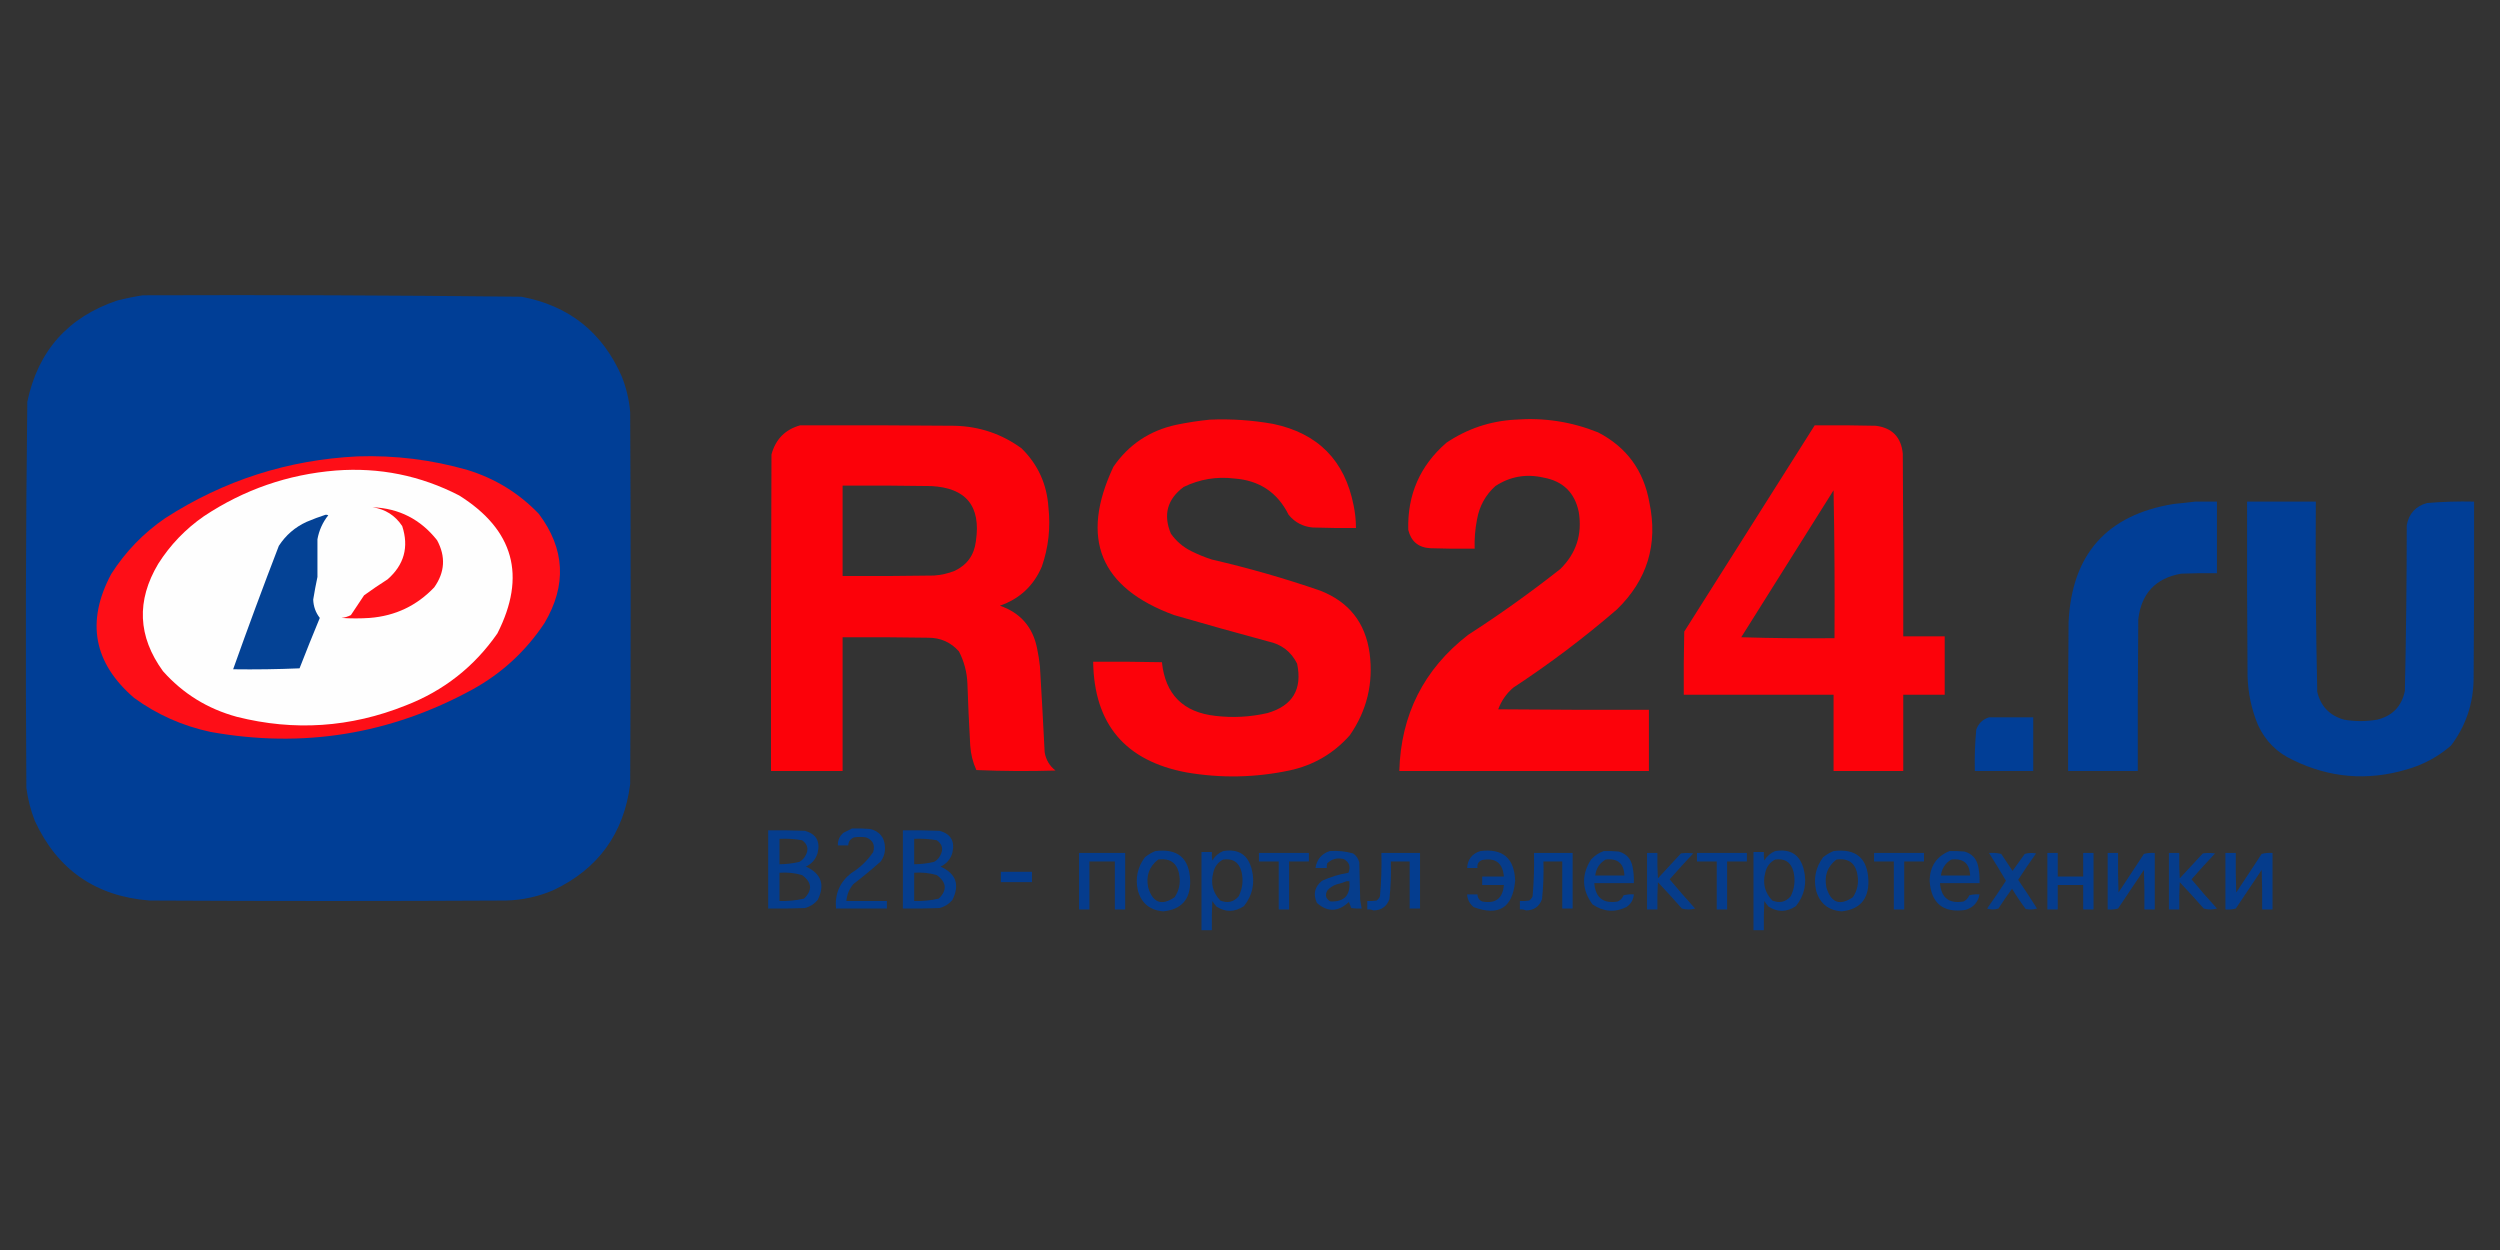 <?xml version="1.0" encoding="UTF-8"?>
<!DOCTYPE svg PUBLIC "-//W3C//DTD SVG 1.1//EN" "http://www.w3.org/Graphics/SVG/1.1/DTD/svg11.dtd">
<svg xmlns="http://www.w3.org/2000/svg" version="1.1" width="2654px" height="1327px" style="shape-rendering:geometricPrecision; text-rendering:geometricPrecision; image-rendering:optimizeQuality; fill-rule:evenodd; clip-rule:evenodd" xmlns:xlink="http://www.w3.org/1999/xlink">
<rect width="100%" height="100%" fill="#333333" stroke="none"/>
<g><path style="opacity:0.997" fill="#003e96" d="M 151.5,313.5 C 285.521,313.015 419.521,313.515 553.5,315C 603.962,324.462 639.462,352.628 660,399.5C 664.888,411.72 667.888,424.386 669,437.5C 669.667,569.167 669.667,700.833 669,832.5C 662.239,884.908 635.072,922.408 587.5,945C 571.532,951.825 554.865,955.492 537.5,956C 411.167,956.667 284.833,956.667 158.5,956C 101.425,951.4 60.925,923.234 37,871.5C 32.59,860.192 29.59,848.525 28,836.5C 27.012,699.808 27.345,563.141 29,426.5C 40.332,372.499 72.165,336.666 124.5,319C 133.551,316.719 142.551,314.885 151.5,313.5 Z"/></g>
<g><path style="opacity:0.985" fill="#fe020a" d="M 1284.5,445.5 C 1307.01,444.545 1329.34,446.045 1351.5,450C 1399.12,459.953 1427.62,488.786 1437,536.5C 1438.63,544.422 1439.47,552.422 1439.5,560.5C 1424.16,560.667 1408.83,560.5 1393.5,560C 1383.11,559.057 1374.61,554.557 1368,546.5C 1356.24,522.852 1337.07,510.019 1310.5,508C 1291.57,505.703 1273.57,508.703 1256.5,517C 1239.16,530.008 1234.66,546.508 1243,566.5C 1248.64,574.479 1255.81,580.645 1264.5,585C 1271.61,588.553 1278.94,591.553 1286.5,594C 1325.41,602.978 1363.75,613.978 1401.5,627C 1432.02,638.879 1449.52,661.046 1454,693.5C 1458.12,725.334 1451.12,754.334 1433,780.5C 1415.76,800.025 1394.26,812.525 1368.5,818C 1332.29,825.601 1295.96,826.267 1259.5,820C 1194.45,807.788 1161.45,768.621 1160.5,702.5C 1184.84,702.333 1209.17,702.5 1233.5,703C 1237.08,737.243 1256.08,756.243 1290.5,760C 1309,762.167 1327.33,761.167 1345.5,757C 1372.24,749.254 1382.74,731.754 1377,704.5C 1370.67,691.857 1360.51,684.024 1346.5,681C 1313.08,671.978 1279.74,662.644 1246.5,653C 1167.68,624.167 1146.18,571.667 1182,495.5C 1198.21,471.992 1220.37,457.158 1248.5,451C 1260.55,448.498 1272.55,446.665 1284.5,445.5 Z"/></g>
<g><path style="opacity:0.986" fill="#fe020a" d="M 1608.5,445.5 C 1638.94,443.157 1668.27,447.657 1696.5,459C 1726.84,474.704 1745,499.538 1751,533.5C 1760.29,577.857 1748.79,615.691 1716.5,647C 1681.63,677.097 1644.96,704.764 1606.5,730C 1599.19,736.308 1593.86,743.975 1590.5,753C 1643.83,753.5 1697.17,753.667 1750.5,753.5C 1750.5,775.167 1750.5,796.833 1750.5,818.5C 1662.17,818.5 1573.83,818.5 1485.5,818.5C 1487.17,758.653 1511.51,710.486 1558.5,674C 1592.28,652.219 1624.95,628.885 1656.5,604C 1673.38,587.334 1679.88,567.167 1676,543.5C 1671.76,522.929 1659.26,510.762 1638.5,507C 1620.13,502.809 1603.13,505.809 1587.5,516C 1576.97,525.556 1570.47,537.39 1568,551.5C 1565.99,561.734 1565.15,572.067 1565.5,582.5C 1549.83,582.667 1534.16,582.5 1518.5,582C 1505.81,581.31 1497.98,574.81 1495,562.5C 1493.99,525.163 1507.49,494.33 1535.5,470C 1557.64,455.119 1581.98,446.952 1608.5,445.5 Z"/></g>
<g><path style="opacity:0.99" fill="#fe020a" d="M 849.5,451.5 C 904.168,451.333 958.834,451.5 1013.5,452C 1039.79,452.651 1063.45,460.651 1084.5,476C 1101.88,493.102 1111.38,513.935 1113,538.5C 1115.42,560.069 1113.08,581.069 1106,601.5C 1097.26,621.909 1082.43,635.742 1061.5,643C 1083.39,650.636 1096.56,665.803 1101,688.5C 1102.32,694.782 1103.32,701.115 1104,707.5C 1105.82,737.823 1107.48,768.156 1109,798.5C 1110.29,806.464 1114.12,812.964 1120.5,818C 1092.49,818.833 1064.49,818.667 1036.5,817.5C 1032.77,809.25 1030.6,800.584 1030,791.5C 1028.75,769.514 1027.75,747.514 1027,725.5C 1026.5,713.482 1023.5,702.149 1018,691.5C 1009.4,681.848 998.565,677.015 985.5,677C 955.168,676.5 924.835,676.333 894.5,676.5C 894.5,723.833 894.5,771.167 894.5,818.5C 869.167,818.5 843.833,818.5 818.5,818.5C 818.333,706.5 818.5,594.5 819,482.5C 823.349,466.319 833.516,455.985 849.5,451.5 Z M 894.5,515.5 C 925.835,515.333 957.168,515.5 988.5,516C 1025.72,517.866 1041.55,537.366 1036,574.5C 1034.25,589.199 1026.75,599.699 1013.5,606C 1006.43,608.814 999.096,610.481 991.5,611C 959.168,611.5 926.835,611.667 894.5,611.5C 894.5,579.5 894.5,547.5 894.5,515.5 Z"/></g>
<g><path style="opacity:0.986" fill="#fe020a" d="M 1926.5,451.5 C 1948.17,451.333 1969.84,451.5 1991.5,452C 2008.78,454.283 2018.28,464.116 2020,481.5C 2020.5,546.166 2020.67,610.832 2020.5,675.5C 2035.17,675.5 2049.83,675.5 2064.5,675.5C 2064.5,696.167 2064.5,716.833 2064.5,737.5C 2049.83,737.5 2035.17,737.5 2020.5,737.5C 2020.5,764.5 2020.5,791.5 2020.5,818.5C 1995.83,818.5 1971.17,818.5 1946.5,818.5C 1946.5,791.5 1946.5,764.5 1946.5,737.5C 1893.5,737.5 1840.5,737.5 1787.5,737.5C 1787.33,715.164 1787.5,692.831 1788,670.5C 1834.18,597.472 1880.34,524.472 1926.5,451.5 Z M 1946.5,520.5 C 1947.5,572.664 1947.83,624.997 1947.5,677.5C 1914.49,677.833 1881.49,677.5 1848.5,676.5C 1881.18,624.472 1913.84,572.472 1946.5,520.5 Z"/></g>
<g><path style="opacity:1" fill="#fe0e17" d="M 379.5,484.5 C 419.282,483.181 458.282,488.014 496.5,499C 525.771,508.042 550.937,523.542 572,545.5C 599.84,582.625 601.84,621.292 578,661.5C 558.216,691.287 532.716,714.787 501.5,732C 414.149,779.669 321.483,794.669 223.5,777C 193.851,770.67 166.851,758.67 142.5,741C 99.285,703.867 91.118,660.034 118,609.5C 133.078,585.755 152.245,565.921 175.5,550C 237.607,509.97 305.607,488.137 379.5,484.5 Z"/></g>
<g><path style="opacity:1" fill="#fefefe" d="M 356.5,499.5 C 402.744,495.98 446.411,504.813 487.5,526C 545.558,562.508 559.058,611.342 528,672.5C 503.386,707.909 470.886,733.409 430.5,749C 372.07,772.341 312.403,776.341 251.5,761C 220.379,752.539 194.213,736.372 173,712.5C 146.279,675.701 144.612,637.701 168,598.5C 180.745,578.421 196.912,561.588 216.5,548C 258.988,519.782 305.654,503.615 356.5,499.5 Z"/></g>
<g><path style="opacity:0.984" fill="#003e97" d="M 2330.5,532.5 C 2338.17,532.5 2345.83,532.5 2353.5,532.5C 2353.5,557.833 2353.5,583.167 2353.5,608.5C 2340.83,608.333 2328.16,608.5 2315.5,609C 2288.37,613.8 2273.2,629.967 2270,657.5C 2269.5,711.166 2269.33,764.832 2269.5,818.5C 2244.83,818.5 2220.17,818.5 2195.5,818.5C 2195.33,765.832 2195.5,713.166 2196,660.5C 2199.44,588.406 2236.61,546.573 2307.5,535C 2315.33,534.256 2322.99,533.423 2330.5,532.5 Z"/></g>
<g><path style="opacity:0.985" fill="#003e97" d="M 2385.5,532.5 C 2409.83,532.5 2434.17,532.5 2458.5,532.5C 2458.02,599.865 2458.52,667.198 2460,734.5C 2463.72,749.891 2473.22,759.724 2488.5,764C 2500.17,766 2511.83,766 2523.5,764C 2539.74,760.089 2549.58,749.922 2553,733.5C 2554.31,674.861 2554.97,616.194 2555,557.5C 2557.31,545.19 2564.48,537.356 2576.5,534C 2593.13,532.609 2609.79,532.109 2626.5,532.5C 2626.67,595.168 2626.5,657.834 2626,720.5C 2625.74,746.952 2617.74,770.619 2602,791.5C 2588.16,803.507 2572.32,812.007 2554.5,817C 2513.16,829.153 2473.16,825.82 2434.5,807C 2417.33,799.167 2404.83,786.667 2397,769.5C 2390.14,752.859 2386.47,735.526 2386,717.5C 2385.5,655.834 2385.33,594.168 2385.5,532.5 Z"/></g>
<g><path style="opacity:1" fill="#ff1118" d="M 395.5,538.5 C 423.626,539.647 446.46,551.314 464,573.5C 473.336,590.794 472.336,607.46 461,623.5C 442.426,643.035 419.593,653.868 392.5,656C 382.5,656.667 372.5,656.667 362.5,656C 366.019,655.605 369.352,654.605 372.5,653C 377.167,646 381.833,639 386.5,632C 394.66,626.086 402.993,620.419 411.5,615C 429.068,599.562 434.234,580.729 427,558.5C 419.526,547.174 409.026,540.507 395.5,538.5 Z"/></g>
<g><path style="opacity:1" fill="#044295" d="M 345.5,546.5 C 346.552,546.351 347.552,546.517 348.5,547C 342.555,554.484 338.722,562.984 337,572.5C 337.063,585.832 337.063,599.165 337,612.5C 335.303,620.483 333.803,628.483 332.5,636.5C 332.759,643.78 335.092,650.28 339.5,656C 332.138,673.753 324.971,691.587 318,709.5C 294.575,710.494 271.075,710.827 247.5,710.5C 263.09,666.647 279.257,622.98 296,579.5C 303.371,568.127 313.205,559.627 325.5,554C 332.16,551.173 338.827,548.673 345.5,546.5 Z"/></g>
<g><path style="opacity:0.984" fill="#003e97" d="M 2111.5,761.5 C 2127.17,761.5 2142.83,761.5 2158.5,761.5C 2158.5,780.5 2158.5,799.5 2158.5,818.5C 2137.83,818.5 2117.17,818.5 2096.5,818.5C 2096.13,803.793 2096.63,789.127 2098,774.5C 2100.42,767.915 2104.92,763.582 2111.5,761.5 Z"/></g>
<g><path style="opacity:0.904" fill="#003e97" d="M 904.5,879.5 C 910.842,879.334 917.175,879.5 923.5,880C 933.78,882.446 939.113,888.946 939.5,899.5C 939.698,905.047 938.198,910.047 935,914.5C 925.625,922.877 915.958,930.877 906,938.5C 901.565,943.703 899.065,949.703 898.5,956.5C 912.833,956.5 927.167,956.5 941.5,956.5C 941.5,959.167 941.5,961.833 941.5,964.5C 923.5,964.5 905.5,964.5 887.5,964.5C 886.099,949.134 891.433,936.634 903.5,927C 912.955,921.212 920.788,913.712 927,904.5C 929.166,897.001 926.666,891.834 919.5,889C 915.167,888.333 910.833,888.333 906.5,889C 902.677,890.641 900.677,893.474 900.5,897.5C 896.833,897.5 893.167,897.5 889.5,897.5C 889.278,891.995 891.278,887.495 895.5,884C 898.592,882.454 901.592,880.954 904.5,879.5 Z"/></g>
<g><path style="opacity:0.903" fill="#003e97" d="M 815.5,881.5 C 828.504,881.333 841.504,881.5 854.5,882C 866.458,885.337 870.958,893.17 868,905.5C 865.987,912.181 861.82,917.014 855.5,920C 871.973,927.415 876.139,939.248 868,955.5C 864.361,959.734 859.861,962.568 854.5,964C 841.504,964.5 828.504,964.667 815.5,964.5C 815.5,936.833 815.5,909.167 815.5,881.5 Z M 827.5,890.5 C 835.585,890.099 843.585,890.599 851.5,892C 857.626,896.391 858.792,901.891 855,908.5C 853.5,911.333 851.333,913.5 848.5,915C 841.603,916.6 834.603,917.433 827.5,917.5C 827.5,908.5 827.5,899.5 827.5,890.5 Z M 827.5,926.5 C 835.685,925.897 843.685,926.731 851.5,929C 862.043,936.753 862.71,945.087 853.5,954C 844.954,955.92 836.287,956.754 827.5,956.5C 827.5,946.5 827.5,936.5 827.5,926.5 Z"/></g>
<g><path style="opacity:0.903" fill="#003e97" d="M 958.5,881.5 C 971.504,881.333 984.504,881.5 997.5,882C 1009.46,885.337 1013.96,893.17 1011,905.5C 1008.99,912.181 1004.82,917.014 998.5,920C 1014.97,927.415 1019.14,939.248 1011,955.5C 1007.36,959.734 1002.86,962.568 997.5,964C 984.504,964.5 971.504,964.667 958.5,964.5C 958.5,936.833 958.5,909.167 958.5,881.5 Z M 970.5,890.5 C 978.585,890.099 986.585,890.599 994.5,892C 1000.63,896.391 1001.79,901.891 998,908.5C 996.5,911.333 994.333,913.5 991.5,915C 984.603,916.6 977.603,917.433 970.5,917.5C 970.5,908.5 970.5,899.5 970.5,890.5 Z M 970.5,926.5 C 978.685,925.897 986.685,926.731 994.5,929C 1005.04,936.753 1005.71,945.087 996.5,954C 987.954,955.92 979.287,956.754 970.5,956.5C 970.5,946.5 970.5,936.5 970.5,926.5 Z"/></g>
<g><path style="opacity:0.892" fill="#003e97" d="M 1226.5,903.5 C 1250.36,900.534 1262.7,911.034 1263.5,935C 1263.84,954.651 1254.34,965.484 1235,967.5C 1220.89,966.386 1211.89,959.052 1208,945.5C 1205.05,932.453 1207.55,920.62 1215.5,910C 1218.93,907.289 1222.6,905.123 1226.5,903.5 Z M 1229.5,912.5 C 1242.58,910.746 1250.08,916.413 1252,929.5C 1253.33,937.848 1251.66,945.515 1247,952.5C 1233.26,961.842 1223.93,958.509 1219,942.5C 1216.29,930.108 1219.79,920.108 1229.5,912.5 Z"/></g>
<g><path style="opacity:0.886" fill="#003e97" d="M 1298.5,903.5 C 1314.94,900.795 1325.11,907.462 1329,923.5C 1332.42,937.812 1329.59,950.646 1320.5,962C 1310.74,968.438 1301.08,968.605 1291.5,962.5C 1289.81,960.641 1288.31,958.641 1287,956.5C 1286.5,966.828 1286.33,977.161 1286.5,987.5C 1282.83,987.5 1279.17,987.5 1275.5,987.5C 1275.5,959.833 1275.5,932.167 1275.5,904.5C 1279.17,904.5 1282.83,904.5 1286.5,904.5C 1286.34,907.518 1286.5,910.518 1287,913.5C 1289.82,908.839 1293.65,905.505 1298.5,903.5 Z M 1298.5,912.5 C 1308.87,911.038 1315.37,915.371 1318,925.5C 1320.09,934.515 1319.09,943.181 1315,951.5C 1309.66,957.632 1303.16,959.132 1295.5,956C 1287.52,947.639 1285.02,937.805 1288,926.5C 1289.36,920.07 1292.86,915.403 1298.5,912.5 Z"/></g>
<g><path style="opacity:0.884" fill="#003e97" d="M 1411.5,903.5 C 1420.02,902.885 1428.35,903.718 1436.5,906C 1439.87,908.365 1442.04,911.532 1443,915.5C 1443.33,928.833 1443.67,942.167 1444,955.5C 1444.5,958.513 1445,961.513 1445.5,964.5C 1441.82,964.665 1438.15,964.499 1434.5,964C 1433.75,961.825 1432.91,959.659 1432,957.5C 1420.64,968.246 1409.31,968.579 1398,958.5C 1393.77,949.242 1395.61,941.408 1403.5,935C 1412.46,930.927 1421.79,928.094 1431.5,926.5C 1434.07,920.003 1432.4,915.17 1426.5,912C 1419.72,910.296 1413.88,911.796 1409,916.5C 1408.51,918.134 1408.34,919.801 1408.5,921.5C 1404.5,921.5 1400.5,921.5 1396.5,921.5C 1397.85,912.479 1402.85,906.479 1411.5,903.5 Z M 1429.5,935.5 C 1430.5,935.5 1431.5,935.5 1432.5,935.5C 1433.78,950.383 1427.11,957.549 1412.5,957C 1407.57,954.335 1406.4,950.502 1409,945.5C 1411.56,942.469 1414.73,940.302 1418.5,939C 1422.37,938.096 1426.04,936.93 1429.5,935.5 Z"/></g>
<g><path style="opacity:0.879" fill="#003e97" d="M 1571.5,903.5 C 1595.31,900.477 1607.65,910.977 1608.5,935C 1605.92,963.615 1591.25,972.948 1564.5,963C 1560.16,959.506 1557.83,955.006 1557.5,949.5C 1561.17,949.5 1564.83,949.5 1568.5,949.5C 1568.54,953.09 1570.21,955.59 1573.5,957C 1587.67,959.654 1595.34,953.82 1596.5,939.5C 1588.83,939.5 1581.17,939.5 1573.5,939.5C 1573.5,936.5 1573.5,933.5 1573.5,930.5C 1581.17,930.5 1588.83,930.5 1596.5,930.5C 1595.31,916.146 1587.65,910.313 1573.5,913C 1569.51,914.484 1567.85,917.317 1568.5,921.5C 1564.83,921.5 1561.17,921.5 1557.5,921.5C 1558.04,912.29 1562.71,906.29 1571.5,903.5 Z"/></g>
<g><path style="opacity:0.888" fill="#003e97" d="M 1702.5,903.5 C 1707.84,903.334 1713.18,903.501 1718.5,904C 1726.41,906.242 1731.24,911.409 1733,919.5C 1734.24,925.435 1734.74,931.435 1734.5,937.5C 1720.5,937.5 1706.5,937.5 1692.5,937.5C 1693.75,953.12 1702.08,959.62 1717.5,957C 1720.36,955.636 1722.36,953.47 1723.5,950.5C 1727.11,949.511 1730.77,949.177 1734.5,949.5C 1734.03,955.27 1731.36,959.77 1726.5,963C 1714.01,968.985 1702.01,967.985 1690.5,960C 1679.23,944.537 1678.73,928.704 1689,912.5C 1692.86,908.335 1697.36,905.335 1702.5,903.5 Z M 1704.5,912.5 C 1717.3,910.962 1723.96,916.629 1724.5,929.5C 1714.17,929.5 1703.83,929.5 1693.5,929.5C 1694.42,921.992 1698.08,916.325 1704.5,912.5 Z"/></g>
<g><path style="opacity:0.886" fill="#003e97" d="M 1884.5,903.5 C 1900.94,900.795 1911.11,907.462 1915,923.5C 1918.42,937.812 1915.59,950.646 1906.5,962C 1896.74,968.438 1887.08,968.605 1877.5,962.5C 1875.81,960.641 1874.31,958.641 1873,956.5C 1872.5,966.828 1872.33,977.161 1872.5,987.5C 1868.83,987.5 1865.17,987.5 1861.5,987.5C 1861.5,959.833 1861.5,932.167 1861.5,904.5C 1865.17,904.5 1868.83,904.5 1872.5,904.5C 1872.34,907.518 1872.5,910.518 1873,913.5C 1875.82,908.839 1879.65,905.505 1884.5,903.5 Z M 1884.5,912.5 C 1894.87,911.038 1901.37,915.371 1904,925.5C 1906.09,934.515 1905.09,943.181 1901,951.5C 1895.66,957.632 1889.16,959.132 1881.5,956C 1873.52,947.639 1871.02,937.805 1874,926.5C 1875.36,920.07 1878.86,915.403 1884.5,912.5 Z"/></g>
<g><path style="opacity:0.892" fill="#003e97" d="M 1946.5,903.5 C 1970.36,900.534 1982.7,911.034 1983.5,935C 1983.84,954.651 1974.34,965.484 1955,967.5C 1940.89,966.386 1931.89,959.052 1928,945.5C 1925.05,932.453 1927.55,920.62 1935.5,910C 1938.93,907.289 1942.6,905.123 1946.5,903.5 Z M 1949.5,912.5 C 1962.58,910.746 1970.08,916.413 1972,929.5C 1973.33,937.848 1971.66,945.515 1967,952.5C 1953.26,961.842 1943.93,958.509 1939,942.5C 1936.29,930.108 1939.79,920.108 1949.5,912.5 Z"/></g>
<g><path style="opacity:0.888" fill="#003e97" d="M 2069.5,903.5 C 2074.84,903.334 2080.18,903.501 2085.5,904C 2093.41,906.242 2098.24,911.409 2100,919.5C 2101.24,925.435 2101.74,931.435 2101.5,937.5C 2087.5,937.5 2073.5,937.5 2059.5,937.5C 2060.75,953.12 2069.08,959.62 2084.5,957C 2087.36,955.636 2089.36,953.47 2090.5,950.5C 2094.11,949.511 2097.77,949.177 2101.5,949.5C 2099.86,957.974 2094.86,963.474 2086.5,966C 2062.91,969.378 2050.24,959.212 2048.5,935.5C 2048.57,919.959 2055.57,909.292 2069.5,903.5 Z M 2071.5,912.5 C 2084.3,910.962 2090.96,916.629 2091.5,929.5C 2081.17,929.5 2070.83,929.5 2060.5,929.5C 2061.42,921.992 2065.08,916.325 2071.5,912.5 Z"/></g>
<g><path style="opacity:0.899" fill="#003e97" d="M 1145.5,905.5 C 1161.83,905.5 1178.17,905.5 1194.5,905.5C 1194.5,925.5 1194.5,945.5 1194.5,965.5C 1190.83,965.5 1187.17,965.5 1183.5,965.5C 1183.5,948.5 1183.5,931.5 1183.5,914.5C 1174.5,914.5 1165.5,914.5 1156.5,914.5C 1156.5,931.5 1156.5,948.5 1156.5,965.5C 1152.83,965.5 1149.17,965.5 1145.5,965.5C 1145.5,945.5 1145.5,925.5 1145.5,905.5 Z"/></g>
<g><path style="opacity:0.893" fill="#003e97" d="M 1336.5,905.5 C 1354.17,905.5 1371.83,905.5 1389.5,905.5C 1389.5,908.5 1389.5,911.5 1389.5,914.5C 1382.5,914.5 1375.5,914.5 1368.5,914.5C 1368.5,931.5 1368.5,948.5 1368.5,965.5C 1364.83,965.5 1361.17,965.5 1357.5,965.5C 1357.5,948.5 1357.5,931.5 1357.5,914.5C 1350.5,914.5 1343.5,914.5 1336.5,914.5C 1336.5,911.5 1336.5,908.5 1336.5,905.5 Z"/></g>
<g><path style="opacity:0.918" fill="#003e97" d="M 1466.5,905.5 C 1480.17,905.5 1493.83,905.5 1507.5,905.5C 1507.5,925.167 1507.5,944.833 1507.5,964.5C 1503.83,964.5 1500.17,964.5 1496.5,964.5C 1496.5,947.833 1496.5,931.167 1496.5,914.5C 1489.83,914.5 1483.17,914.5 1476.5,914.5C 1476.92,927.894 1476.42,941.227 1475,954.5C 1472.13,962.438 1466.46,966.438 1458,966.5C 1455.96,965.577 1453.79,965.244 1451.5,965.5C 1451.5,962.5 1451.5,959.5 1451.5,956.5C 1454.85,956.665 1458.18,956.498 1461.5,956C 1463.05,954.786 1464.22,953.286 1465,951.5C 1466.36,936.203 1466.86,920.869 1466.5,905.5 Z"/></g>
<g><path style="opacity:0.918" fill="#003e97" d="M 1628.5,905.5 C 1642.17,905.5 1655.83,905.5 1669.5,905.5C 1669.5,925.167 1669.5,944.833 1669.5,964.5C 1665.83,964.5 1662.17,964.5 1658.5,964.5C 1658.5,947.833 1658.5,931.167 1658.5,914.5C 1651.83,914.5 1645.17,914.5 1638.5,914.5C 1638.92,927.894 1638.42,941.227 1637,954.5C 1634.13,962.438 1628.46,966.438 1620,966.5C 1617.96,965.577 1615.79,965.244 1613.5,965.5C 1613.5,962.5 1613.5,959.5 1613.5,956.5C 1616.85,956.665 1620.18,956.498 1623.5,956C 1625.05,954.786 1626.22,953.286 1627,951.5C 1628.36,936.203 1628.86,920.869 1628.5,905.5 Z"/></g>
<g><path style="opacity:0.872" fill="#003e97" d="M 1748.5,905.5 C 1752.17,905.5 1755.83,905.5 1759.5,905.5C 1759.33,914.506 1759.5,923.506 1760,932.5C 1768.17,923.667 1776.33,914.833 1784.5,906C 1788.83,905.333 1793.17,905.333 1797.5,906C 1788.98,915.017 1780.65,924.184 1772.5,933.5C 1781.26,944.02 1790.26,954.354 1799.5,964.5C 1794.83,965.833 1790.17,965.833 1785.5,964.5C 1777.18,955.017 1768.68,945.684 1760,936.5C 1759.5,946.161 1759.33,955.828 1759.5,965.5C 1755.83,965.5 1752.17,965.5 1748.5,965.5C 1748.5,945.5 1748.5,925.5 1748.5,905.5 Z"/></g>
<g><path style="opacity:0.893" fill="#003e97" d="M 1801.5,905.5 C 1819.17,905.5 1836.83,905.5 1854.5,905.5C 1854.5,908.5 1854.5,911.5 1854.5,914.5C 1847.5,914.5 1840.5,914.5 1833.5,914.5C 1833.5,931.5 1833.5,948.5 1833.5,965.5C 1829.83,965.5 1826.17,965.5 1822.5,965.5C 1822.5,948.5 1822.5,931.5 1822.5,914.5C 1815.5,914.5 1808.5,914.5 1801.5,914.5C 1801.5,911.5 1801.5,908.5 1801.5,905.5 Z"/></g>
<g><path style="opacity:0.893" fill="#003e97" d="M 1989.5,905.5 C 2007.17,905.5 2024.83,905.5 2042.5,905.5C 2042.5,908.5 2042.5,911.5 2042.5,914.5C 2035.5,914.5 2028.5,914.5 2021.5,914.5C 2021.5,931.5 2021.5,948.5 2021.5,965.5C 2017.83,965.5 2014.17,965.5 2010.5,965.5C 2010.5,948.5 2010.5,931.5 2010.5,914.5C 2003.5,914.5 1996.5,914.5 1989.5,914.5C 1989.5,911.5 1989.5,908.5 1989.5,905.5 Z"/></g>
<g><path style="opacity:0.869" fill="#003e97" d="M 2111.5,905.5 C 2115.88,905.174 2120.22,905.508 2124.5,906.5C 2128.5,912.5 2132.5,918.5 2136.5,924.5C 2140.82,918.538 2145.15,912.538 2149.5,906.5C 2153.46,905.34 2157.46,905.173 2161.5,906C 2154.92,915.16 2148.59,924.494 2142.5,934C 2149.36,944.031 2156.03,954.198 2162.5,964.5C 2158.54,965.66 2154.54,965.827 2150.5,965C 2145.3,958.092 2140.46,950.926 2136,943.5C 2130.97,950.362 2126.14,957.362 2121.5,964.5C 2117.5,965.833 2113.5,965.833 2109.5,964.5C 2116.38,954.793 2123.04,944.96 2129.5,935C 2123.66,925.01 2117.66,915.177 2111.5,905.5 Z"/></g>
<g><path style="opacity:0.899" fill="#003e97" d="M 2173.5,905.5 C 2177.17,905.5 2180.83,905.5 2184.5,905.5C 2184.5,913.833 2184.5,922.167 2184.5,930.5C 2193.5,930.5 2202.5,930.5 2211.5,930.5C 2211.5,922.167 2211.5,913.833 2211.5,905.5C 2215.17,905.5 2218.83,905.5 2222.5,905.5C 2222.5,925.5 2222.5,945.5 2222.5,965.5C 2218.83,965.5 2215.17,965.5 2211.5,965.5C 2211.5,956.833 2211.5,948.167 2211.5,939.5C 2202.5,939.5 2193.5,939.5 2184.5,939.5C 2184.5,948.167 2184.5,956.833 2184.5,965.5C 2180.83,965.5 2177.17,965.5 2173.5,965.5C 2173.5,945.5 2173.5,925.5 2173.5,905.5 Z"/></g>
<g><path style="opacity:0.897" fill="#003e97" d="M 2237.5,905.5 C 2241.17,905.5 2244.83,905.5 2248.5,905.5C 2248.33,919.504 2248.5,933.504 2249,947.5C 2258,933.833 2267,920.167 2276,906.5C 2279.73,905.54 2283.56,905.207 2287.5,905.5C 2287.5,925.5 2287.5,945.5 2287.5,965.5C 2283.83,965.5 2280.17,965.5 2276.5,965.5C 2276.67,951.496 2276.5,937.496 2276,923.5C 2266.83,937.167 2257.67,950.833 2248.5,964.5C 2244.89,965.489 2241.23,965.823 2237.5,965.5C 2237.5,945.5 2237.5,925.5 2237.5,905.5 Z"/></g>
<g><path style="opacity:0.872" fill="#003e97" d="M 2302.5,905.5 C 2306.17,905.5 2309.83,905.5 2313.5,905.5C 2313.33,914.506 2313.5,923.506 2314,932.5C 2322.17,923.667 2330.33,914.833 2338.5,906C 2342.83,905.333 2347.17,905.333 2351.5,906C 2342.98,915.017 2334.65,924.184 2326.5,933.5C 2335.26,944.02 2344.26,954.354 2353.5,964.5C 2348.83,965.833 2344.17,965.833 2339.5,964.5C 2331.18,955.017 2322.68,945.684 2314,936.5C 2313.5,946.161 2313.33,955.828 2313.5,965.5C 2309.83,965.5 2306.17,965.5 2302.5,965.5C 2302.5,945.5 2302.5,925.5 2302.5,905.5 Z"/></g>
<g><path style="opacity:0.897" fill="#003e97" d="M 2362.5,905.5 C 2366.17,905.5 2369.83,905.5 2373.5,905.5C 2373.33,919.504 2373.5,933.504 2374,947.5C 2383,933.833 2392,920.167 2401,906.5C 2404.73,905.54 2408.56,905.207 2412.5,905.5C 2412.5,925.5 2412.5,945.5 2412.5,965.5C 2408.83,965.5 2405.17,965.5 2401.5,965.5C 2401.67,951.496 2401.5,937.496 2401,923.5C 2391.83,937.167 2382.67,950.833 2373.5,964.5C 2369.89,965.489 2366.23,965.823 2362.5,965.5C 2362.5,945.5 2362.5,925.5 2362.5,905.5 Z"/></g>
<g><path style="opacity:0.911" fill="#003e97" d="M 1062.5,925.5 C 1073.5,925.5 1084.5,925.5 1095.5,925.5C 1095.5,929.167 1095.5,932.833 1095.5,936.5C 1084.5,936.5 1073.5,936.5 1062.5,936.5C 1062.5,932.833 1062.5,929.167 1062.5,925.5 Z"/></g>
</svg>
